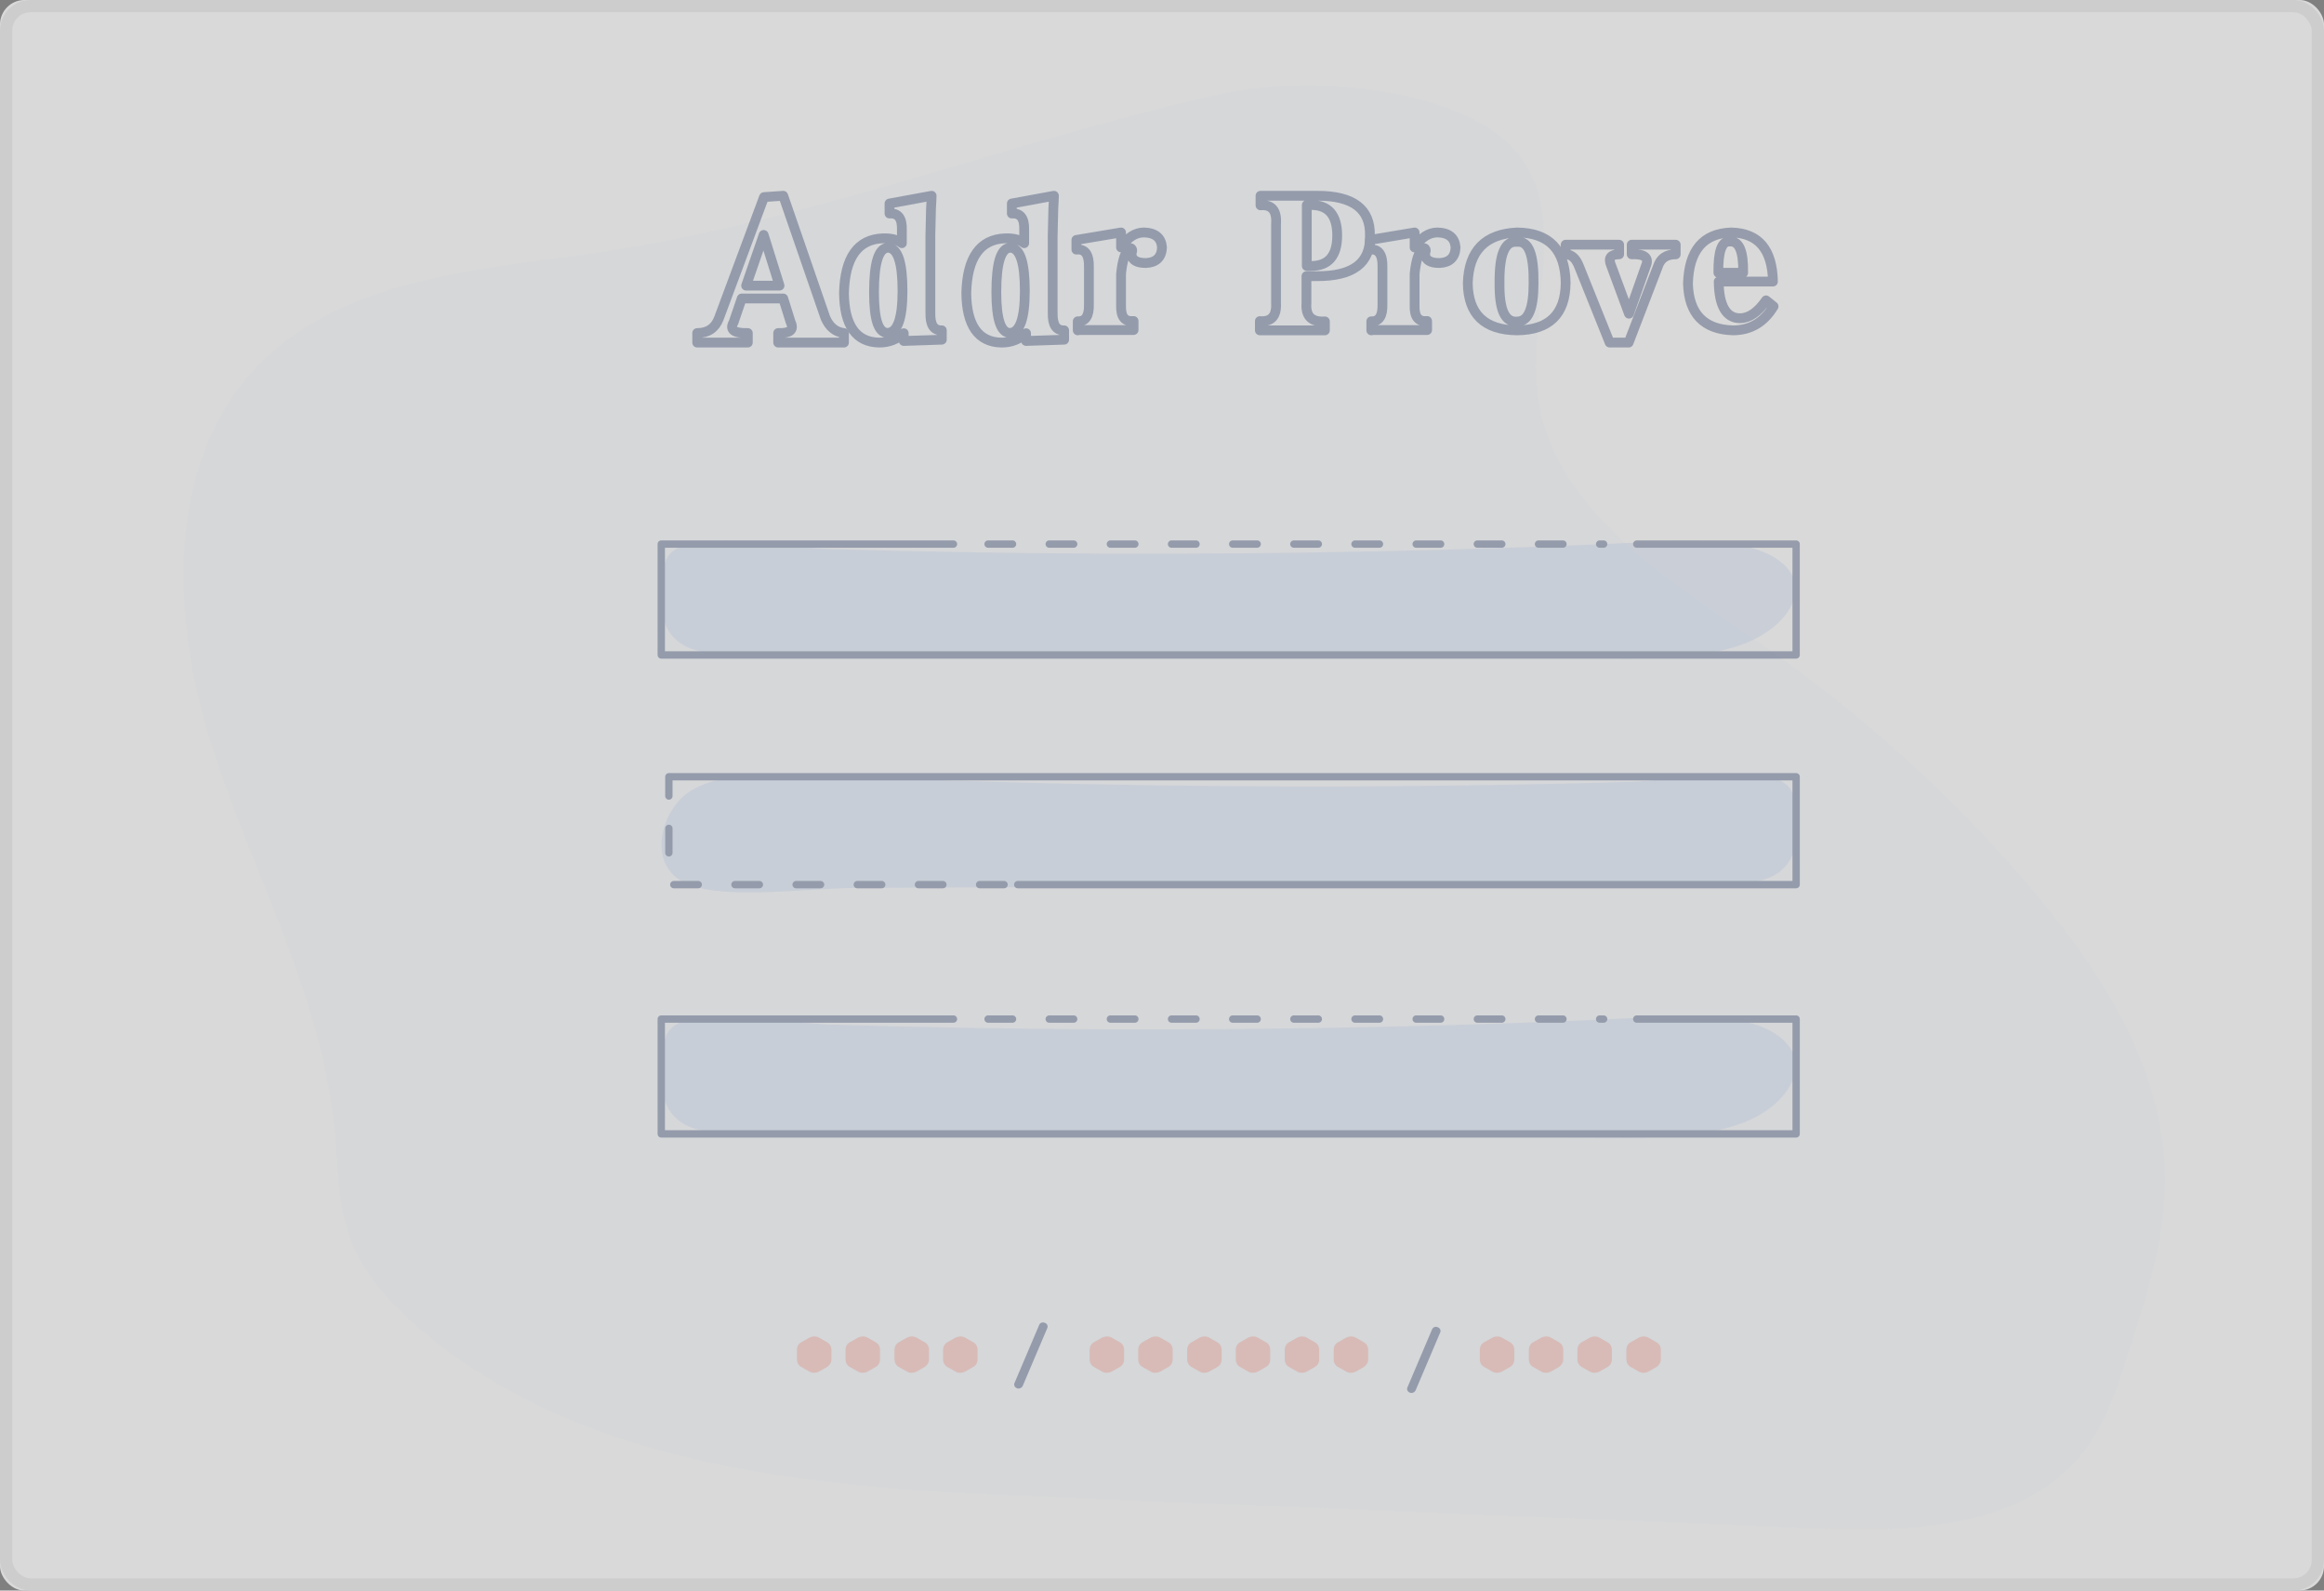 <?xml version="1.0" encoding="UTF-8"?>
<svg width="190px" height="130px" viewBox="0 0 190 130" version="1.1" xmlns="http://www.w3.org/2000/svg" xmlns:xlink="http://www.w3.org/1999/xlink">
    <rect x="0" y="0" width="190" height="130" fill="#808080" stroke="none"/>
    <!-- Generator: Sketch 49 (51002) - http://www.bohemiancoding.com/sketch -->
    <title>passport_2</title>
    <desc>Created with Sketch.</desc>
    <defs>
        <rect id="path-1" x="0" y="0" width="190" height="130" rx="2"></rect>
    </defs>
    <g id="5.-个人中心" stroke="none" stroke-width="1" fill="none" fill-rule="evenodd" opacity="0.7">
        <g id="46-个人中心-身份认证" transform="translate(-706, -1030)">
            <g id="基本资料" transform="translate(338, 677)">
                <g id="Group-5" transform="translate(158, 0)">
                    <g id="Group-7" transform="translate(0, 306)">
                        <g id="Group-10" transform="translate(0, 47)">
                            <g id="身份证背面" transform="translate(210, 0)">
                                <g id="passport_2">
                                    <g id="Rectangle-2-Copy">
                                        <use fill="#FFFFFF" fill-rule="evenodd" xlink:href="#path-1"></use>
                                        <rect stroke="#EEEEEE" stroke-width="1" x="0.5" y="0.5" width="189" height="129" rx="2"></rect>
                                    </g>
                                    <path d="M46.866,20.931 C37.642,22.148 27.484,23.24 21.033,29.947 C13.461,37.839 13.991,50.566 17.325,60.985 C20.659,71.404 26.268,81.262 27.328,92.18 C27.639,95.299 27.577,98.481 28.699,101.414 C29.79,104.19 31.877,106.467 34.121,108.432 C47.832,120.318 67.464,121.628 85.6,122.345 C106.417,123.188 127.233,124.061 148.049,124.903 C156.089,125.246 165.406,124.997 170.33,118.664 C172.137,116.356 173.072,113.486 173.975,110.678 C175.502,105.937 177.061,101.102 176.998,96.111 C176.874,87.22 171.701,79.234 165.936,72.465 C159.485,64.916 152.038,58.209 143.873,52.563 C136.083,47.197 126.734,41.426 125.675,32.037 C124.802,24.425 129.508,15.067 121.312,10.232 C115.454,6.8 105.793,6.301 99.281,7.798 C81.581,11.823 65.158,18.529 46.866,20.931 Z" id="Shape" fill="#F6FAFF" fill-rule="nonzero" opacity="0.5"></path>
                                    <g id="Group" opacity="0.5" transform="translate(65, 108)" fill-rule="nonzero">
                                        <path d="M2.971,3.12 L2.971,2.31 C2.971,2.07 2.846,1.83 2.627,1.71 L1.939,1.32 C1.72,1.2 1.439,1.2 1.189,1.32 L0.5,1.71 C0.281,1.83 0.156,2.07 0.156,2.31 L0.156,3.12 C0.156,3.36 0.281,3.6 0.5,3.72 L1.189,4.11 C1.407,4.23 1.689,4.23 1.939,4.11 L2.627,3.72 C2.815,3.6 2.971,3.36 2.971,3.12 Z" id="Shape" fill="#FFAB9F"></path>
                                        <path d="M6.944,3.12 L6.944,2.31 C6.944,2.07 6.819,1.83 6.6,1.71 L5.911,1.32 C5.693,1.2 5.411,1.2 5.161,1.32 L4.473,1.71 C4.254,1.83 4.129,2.07 4.129,2.31 L4.129,3.12 C4.129,3.36 4.254,3.6 4.473,3.72 L5.161,4.11 C5.38,4.23 5.661,4.23 5.911,4.11 L6.6,3.72 C6.819,3.6 6.944,3.36 6.944,3.12 Z" id="Shape" fill="#FFAB9F"></path>
                                        <path d="M10.947,3.12 L10.947,2.31 C10.947,2.07 10.822,1.83 10.603,1.71 L9.915,1.32 C9.696,1.2 9.415,1.2 9.164,1.32 L8.476,1.71 C8.257,1.83 8.132,2.07 8.132,2.31 L8.132,3.12 C8.132,3.36 8.257,3.6 8.476,3.72 L9.164,4.11 C9.383,4.23 9.665,4.23 9.915,4.11 L10.603,3.72 C10.791,3.6 10.947,3.36 10.947,3.12 Z" id="Shape" fill="#FFAB9F"></path>
                                        <path d="M14.919,3.12 L14.919,2.31 C14.919,2.07 14.794,1.83 14.575,1.71 L13.887,1.32 C13.668,1.2 13.387,1.2 13.137,1.32 L12.448,1.71 C12.23,1.83 12.104,2.07 12.104,2.31 L12.104,3.12 C12.104,3.36 12.23,3.6 12.448,3.72 L13.137,4.11 C13.356,4.23 13.637,4.23 13.887,4.11 L14.575,3.72 C14.794,3.6 14.919,3.36 14.919,3.12 Z" id="Shape" fill="#FFAB9F"></path>
                                        <path d="M26.899,3.12 L26.899,2.31 C26.899,2.07 26.774,1.83 26.555,1.71 L25.867,1.32 C25.648,1.2 25.366,1.2 25.116,1.32 L24.428,1.71 C24.209,1.83 24.084,2.07 24.084,2.31 L24.084,3.12 C24.084,3.36 24.209,3.6 24.428,3.72 L25.116,4.11 C25.335,4.23 25.616,4.23 25.867,4.11 L26.555,3.72 C26.774,3.6 26.899,3.36 26.899,3.12 Z" id="Shape" fill="#FFAB9F"></path>
                                        <path d="M30.871,3.12 L30.871,2.31 C30.871,2.07 30.746,1.83 30.527,1.71 L29.839,1.32 C29.62,1.2 29.338,1.2 29.088,1.32 L28.4,1.71 C28.181,1.83 28.056,2.07 28.056,2.31 L28.056,3.12 C28.056,3.36 28.181,3.6 28.4,3.72 L29.088,4.11 C29.307,4.23 29.589,4.23 29.839,4.11 L30.527,3.72 C30.746,3.6 30.871,3.36 30.871,3.12 Z" id="Shape" fill="#FFAB9F"></path>
                                        <path d="M34.874,3.12 L34.874,2.31 C34.874,2.07 34.749,1.83 34.53,1.71 L33.842,1.32 C33.623,1.2 33.342,1.2 33.092,1.32 L32.404,1.71 C32.185,1.83 32.059,2.07 32.059,2.31 L32.059,3.12 C32.059,3.36 32.185,3.6 32.404,3.72 L33.092,4.11 C33.311,4.23 33.592,4.23 33.842,4.11 L34.53,3.72 C34.749,3.6 34.874,3.36 34.874,3.12 Z" id="Shape" fill="#FFAB9F"></path>
                                        <path d="M38.847,3.12 L38.847,2.31 C38.847,2.07 38.722,1.83 38.503,1.71 L37.815,1.32 C37.596,1.2 37.314,1.2 37.064,1.32 L36.376,1.71 C36.157,1.83 36.032,2.07 36.032,2.31 L36.032,3.12 C36.032,3.36 36.157,3.6 36.376,3.72 L37.064,4.11 C37.283,4.23 37.564,4.23 37.815,4.11 L38.503,3.72 C38.722,3.6 38.847,3.36 38.847,3.12 Z" id="Shape" fill="#FFAB9F"></path>
                                        <path d="M42.85,3.12 L42.85,2.31 C42.85,2.07 42.725,1.83 42.506,1.71 L41.818,1.32 C41.599,1.2 41.318,1.2 41.067,1.32 L40.379,1.71 C40.16,1.83 40.035,2.07 40.035,2.31 L40.035,3.12 C40.035,3.36 40.16,3.6 40.379,3.72 L41.067,4.11 C41.286,4.23 41.568,4.23 41.818,4.11 L42.506,3.72 C42.725,3.6 42.85,3.36 42.85,3.12 Z" id="Shape" fill="#FFAB9F"></path>
                                        <path d="M46.854,3.12 L46.854,2.31 C46.854,2.07 46.729,1.83 46.51,1.71 L45.822,1.32 C45.603,1.2 45.321,1.2 45.071,1.32 L44.383,1.71 C44.164,1.83 44.039,2.07 44.039,2.31 L44.039,3.12 C44.039,3.36 44.164,3.6 44.383,3.72 L45.071,4.11 C45.29,4.23 45.571,4.23 45.822,4.11 L46.51,3.72 C46.697,3.6 46.854,3.36 46.854,3.12 Z" id="Shape" fill="#FFAB9F"></path>
                                        <path d="M58.802,3.12 L58.802,2.31 C58.802,2.07 58.677,1.83 58.458,1.71 L57.77,1.32 C57.551,1.2 57.269,1.2 57.019,1.32 L56.331,1.71 C56.112,1.83 55.987,2.07 55.987,2.31 L55.987,3.12 C55.987,3.36 56.112,3.6 56.331,3.72 L57.019,4.11 C57.238,4.23 57.519,4.23 57.77,4.11 L58.458,3.72 C58.677,3.6 58.802,3.36 58.802,3.12 Z" id="Shape" fill="#FFAB9F"></path>
                                        <path d="M62.805,3.12 L62.805,2.31 C62.805,2.07 62.68,1.83 62.461,1.71 L61.773,1.32 C61.554,1.2 61.273,1.2 61.022,1.32 L60.334,1.71 C60.115,1.83 59.99,2.07 59.99,2.31 L59.99,3.12 C59.99,3.36 60.115,3.6 60.334,3.72 L61.022,4.11 C61.241,4.23 61.523,4.23 61.773,4.11 L62.461,3.72 C62.649,3.6 62.805,3.36 62.805,3.12 Z" id="Shape" fill="#FFAB9F"></path>
                                        <path d="M66.778,3.12 L66.778,2.31 C66.778,2.07 66.652,1.83 66.433,1.71 L65.745,1.32 C65.526,1.2 65.245,1.2 64.995,1.32 L64.307,1.71 C64.088,1.83 63.963,2.07 63.963,2.31 L63.963,3.12 C63.963,3.36 64.088,3.6 64.307,3.72 L64.995,4.11 C65.214,4.23 65.495,4.23 65.745,4.11 L66.433,3.72 C66.652,3.6 66.778,3.36 66.778,3.12 Z" id="Shape" fill="#FFAB9F"></path>
                                        <path d="M70.781,3.12 L70.781,2.31 C70.781,2.07 70.656,1.83 70.437,1.71 L69.749,1.32 C69.53,1.2 69.248,1.2 68.998,1.32 L68.31,1.71 C68.091,1.83 67.966,2.07 67.966,2.31 L67.966,3.12 C67.966,3.36 68.091,3.6 68.31,3.72 L68.998,4.11 C69.217,4.23 69.499,4.23 69.749,4.11 L70.437,3.72 C70.625,3.6 70.781,3.36 70.781,3.12 Z" id="Shape" fill="#FFAB9F"></path>
                                        <path d="M18.266,5.49 C18.235,5.49 18.172,5.49 18.141,5.46 C17.953,5.4 17.859,5.19 17.953,5.01 L19.955,0.3 C20.018,0.12 20.237,0.03 20.424,0.12 C20.612,0.18 20.706,0.39 20.612,0.57 L18.61,5.28 C18.548,5.4 18.422,5.49 18.266,5.49 Z" id="Shape" fill="#40527C"></path>
                                        <path d="M50.388,5.85 C50.357,5.85 50.294,5.85 50.263,5.82 C50.075,5.76 49.981,5.55 50.075,5.37 L52.077,0.66 C52.14,0.48 52.359,0.39 52.546,0.48 C52.734,0.54 52.828,0.75 52.734,0.93 L50.732,5.64 C50.67,5.76 50.544,5.85 50.388,5.85 Z" id="Shape" fill="#40527C"></path>
                                    </g>
                                    <g id="Group" opacity="0.5" transform="translate(54, 44)">
                                        <path d="M0.124,5.062 C-5.55111512e-16,6.531 0.529,8.25 2.457,9 C3.577,9.438 4.945,9.438 6.252,9.469 C30.108,9.594 53.965,9.688 77.821,9.812 C81.523,9.844 85.442,9.812 88.645,8.594 C91.849,7.375 93.964,4.5 92.098,2.406 C90.107,0.156 85.317,0.094 81.367,0.281 C66.313,1 51.197,1.312 36.08,1.25 C28.678,1.219 21.244,1.094 13.841,0.875 C10.917,0.781 4.945,-0.25 2.302,0.469 C-0.342,1.156 0.311,2.938 0.124,5.062 Z" id="Shape" fill="#D4E1F9" fill-rule="nonzero"></path>
                                        <path d="M26.78,0.469 L77.106,0.469" id="Shape" stroke="#40527C" stroke-width="0.6" stroke-linecap="round" stroke-linejoin="round" stroke-dasharray="2,3"></path>
                                        <polyline id="Shape" stroke="#40527C" stroke-width="0.6" stroke-linecap="round" stroke-linejoin="round" points="79.812 0.469 92.844 0.469 92.844 9.531 0.062 9.531 0.062 0.469 23.95 0.469"></polyline>
                                    </g>
                                    <g id="Group" opacity="0.5" transform="translate(54, 63)">
                                        <path d="M92.813,4.97 C92.938,6.394 92.409,8.061 90.512,8.788 C89.392,9.212 88.023,9.212 86.748,9.242 C63.078,9.364 39.377,9.455 15.707,9.576 C12.037,9.606 5.568,10.515 2.395,9.333 C-0.778,8.152 -0.311,4.455 1.555,2.394 C3.546,0.212 8.305,0.152 12.224,0.333 C27.185,1.03 42.177,1.333 57.169,1.273 C64.54,1.242 71.881,1.121 79.252,0.909 C82.145,0.818 88.086,-0.182 90.729,0.515 C93.28,1.152 92.658,2.909 92.813,4.97 Z" id="Shape" fill="#D4E1F9" fill-rule="nonzero"></path>
                                        <polyline id="Shape" stroke="#40527C" stroke-width="0.6" stroke-linecap="round" stroke-linejoin="round" points="0.684 2.061 0.684 0.485 92.844 0.485 92.844 9.303 29.206 9.303"></polyline>
                                        <path d="M28.087,9.303 L0.684,9.303 L0.684,3.242" id="Shape" stroke="#40527C" stroke-width="0.6" stroke-linecap="round" stroke-linejoin="round" stroke-dasharray="2,3"></path>
                                    </g>
                                    <g id="Group" opacity="0.5" transform="translate(54, 83)">
                                        <path d="M0.124,5.065 C-5.55111512e-16,6.581 0.529,8.355 2.457,9.129 C3.577,9.581 4.945,9.581 6.252,9.613 C30.108,9.742 53.965,9.839 77.821,9.968 C81.523,10 85.442,9.968 88.645,8.71 C91.849,7.452 93.964,4.484 92.098,2.323 C90.107,2.15036322e-14 85.317,-0.065 81.367,0.129 C66.313,0.871 51.197,1.194 36.08,1.129 C28.678,1.097 21.244,0.968 13.841,0.742 C10.917,0.645 4.945,-0.419 2.302,0.323 C-0.342,1.032 0.311,2.871 0.124,5.065 Z" id="Shape" fill="#D4E1F9" fill-rule="nonzero"></path>
                                        <path d="M26.78,0.29 L77.106,0.29" id="Shape" stroke="#40527C" stroke-width="0.6" stroke-linecap="round" stroke-linejoin="round" stroke-dasharray="2,3"></path>
                                        <polyline id="Shape" stroke="#40527C" stroke-width="0.6" stroke-linecap="round" stroke-linejoin="round" points="79.812 0.29 92.844 0.29 92.844 9.677 0.062 9.677 0.062 0.29 23.95 0.29"></polyline>
                                    </g>
                                    <g id="Group" opacity="0.5" transform="translate(57, 16)" stroke="#40527C" stroke-linecap="round" stroke-linejoin="round" stroke-width="0.8">
                                        <path d="M0,12 L0,11.22 C0.883,11.22 1.462,10.816 1.766,10.036 L5.462,0.108 L7.034,0 L10.483,9.982 C10.814,10.735 11.31,11.139 12,11.22 L12,12 L6.621,12 L6.621,11.22 C7.586,11.247 7.945,10.978 7.641,10.332 L7.034,8.395 L3.641,8.395 L2.979,10.332 C2.621,10.951 3.007,11.247 4.138,11.22 L4.138,12 L0,12 Z M5.434,3.202 L4,7.345 L6.731,7.345 L5.434,3.202 Z" id="Shape"></path>
                                        <path d="M16.734,3.877 L16.734,2.769 C16.759,1.846 16.43,1.398 15.722,1.451 L15.722,0.633 L19.165,0 C19.165,0.237 19.139,0.58 19.114,1.055 C19.089,2.215 19.063,2.954 19.063,3.244 L19.063,9.547 C19.038,10.549 19.342,11.024 20,10.998 L20,11.763 L16.886,11.868 L16.886,11.235 C16.329,11.736 15.671,12 14.886,12 C12.987,11.974 12.025,10.602 12,7.938 C12.076,5.037 13.139,3.56 15.165,3.481 C15.848,3.455 16.354,3.587 16.734,3.877 Z M15.57,11.209 C16.38,11.182 16.785,10.022 16.785,7.78 C16.785,5.459 16.405,4.299 15.62,4.246 C14.835,4.246 14.456,5.459 14.456,7.886 C14.456,10.127 14.81,11.209 15.57,11.209 Z" id="Shape"></path>
                                        <path d="M26.734,3.877 L26.734,2.769 C26.759,1.846 26.43,1.398 25.722,1.451 L25.722,0.633 L29.165,0 C29.165,0.237 29.139,0.58 29.114,1.055 C29.089,2.215 29.063,2.954 29.063,3.244 L29.063,9.547 C29.038,10.549 29.342,11.024 30,10.998 L30,11.763 L26.886,11.868 L26.886,11.235 C26.329,11.736 25.671,12 24.886,12 C22.987,11.974 22.025,10.602 22,7.938 C22.076,5.037 23.139,3.56 25.165,3.481 C25.848,3.455 26.38,3.587 26.734,3.877 Z M25.57,11.209 C26.38,11.182 26.785,10.022 26.785,7.78 C26.785,5.459 26.405,4.299 25.62,4.246 C24.835,4.246 24.456,5.459 24.456,7.886 C24.456,10.127 24.835,11.209 25.57,11.209 Z" id="Shape"></path>
                                        <path d="M31.111,11 L31.111,10.261 C31.747,10.287 32.051,9.828 32.024,8.86 L32.024,5.854 C32.051,4.809 31.719,4.325 31,4.401 L31,3.611 L34.652,3 L34.652,4.223 C35.178,3.408 35.814,3 36.534,3 C37.474,3.025 37.945,3.459 38,4.223 C37.972,5.038 37.502,5.471 36.672,5.497 C35.953,5.497 35.565,5.268 35.51,4.834 C35.51,4.682 35.538,4.58 35.565,4.503 C35.565,4.35 35.51,4.274 35.372,4.274 C35.012,4.529 34.763,5.242 34.652,6.389 L34.652,8.962 C34.625,9.904 34.957,10.312 35.676,10.236 L35.676,10.975 L31.111,10.975 L31.111,11 Z" id="Shape"></path>
                                        <path d="M46,10.975 L46,10.245 C46.926,10.32 47.376,9.842 47.323,8.81 L47.323,2.316 C47.402,1.208 46.979,0.705 46.053,0.78 L46.053,0 L50.71,0 C53.621,0 55.05,1.082 54.997,3.247 C55.076,5.487 53.621,6.595 50.631,6.57 L49.81,6.57 L49.81,8.785 C49.731,9.842 50.234,10.346 51.319,10.27 L51.319,11 L46,11 L46,10.975 Z M49.837,5.739 L50.181,5.739 C51.61,5.739 52.324,4.908 52.324,3.247 C52.324,1.586 51.61,0.755 50.181,0.755 L49.837,0.755 L49.837,5.739 Z" id="Shape"></path>
                                        <path d="M55.111,11 L55.111,10.261 C55.747,10.287 56.051,9.828 56.024,8.86 L56.024,5.854 C56.051,4.809 55.719,4.325 55,4.401 L55,3.611 L58.652,3 L58.652,4.223 C59.178,3.408 59.814,3 60.534,3 C61.474,3.025 61.945,3.459 62,4.223 C61.972,5.038 61.502,5.471 60.672,5.497 C59.953,5.497 59.565,5.268 59.51,4.834 C59.51,4.682 59.538,4.58 59.565,4.503 C59.565,4.35 59.51,4.274 59.372,4.274 C59.012,4.529 58.763,5.242 58.652,6.389 L58.652,8.962 C58.625,9.904 58.957,10.312 59.676,10.236 L59.676,10.975 L55.111,10.975 L55.111,11 Z" id="Shape"></path>
                                        <path d="M67.027,11 C64.378,10.975 63.027,9.687 63,7.136 C63.081,4.486 64.432,3.124 67.027,3 C69.649,3.025 70.973,4.412 71,7.136 C70.973,9.687 69.649,10.975 67.027,11 Z M67.027,10.282 C67.946,10.282 68.378,9.241 68.378,7.136 C68.405,4.783 67.973,3.669 67.027,3.768 C66.027,3.669 65.568,4.783 65.595,7.136 C65.568,9.316 66.027,10.356 67.027,10.282 Z" id="Shape"></path>
                                        <path d="M74.6,12 L72.108,5.803 C71.858,5.143 71.498,4.787 71,4.787 L71,4 L75.375,4 L75.375,4.787 C74.683,4.787 74.462,5.092 74.711,5.676 L76.178,9.638 L77.563,5.727 C77.84,5.067 77.452,4.737 76.4,4.787 L76.4,4 L80,4 L80,4.787 C79.225,4.787 78.754,5.117 78.532,5.803 L76.151,12 L74.6,12 Z" id="Shape"></path>
                                        <path d="M87.949,7.012 L83.513,7.012 C83.538,8.994 84.128,10.009 85.256,10.009 C86,10.009 86.718,9.514 87.385,8.548 L88,9.043 C87.205,10.356 86.103,11 84.667,11 C82.308,10.926 81.077,9.663 81,7.186 C81.077,4.461 82.256,3.074 84.538,3 C86.769,3.05 87.897,4.387 87.949,7.012 Z M83.487,6.294 L85.513,6.294 C85.538,4.56 85.205,3.693 84.436,3.743 C83.769,3.669 83.462,4.536 83.487,6.294 Z" id="Shape"></path>
                                    </g>
                                </g>
                            </g>
                        </g>
                    </g>
                </g>
            </g>
        </g>
    </g>
</svg>